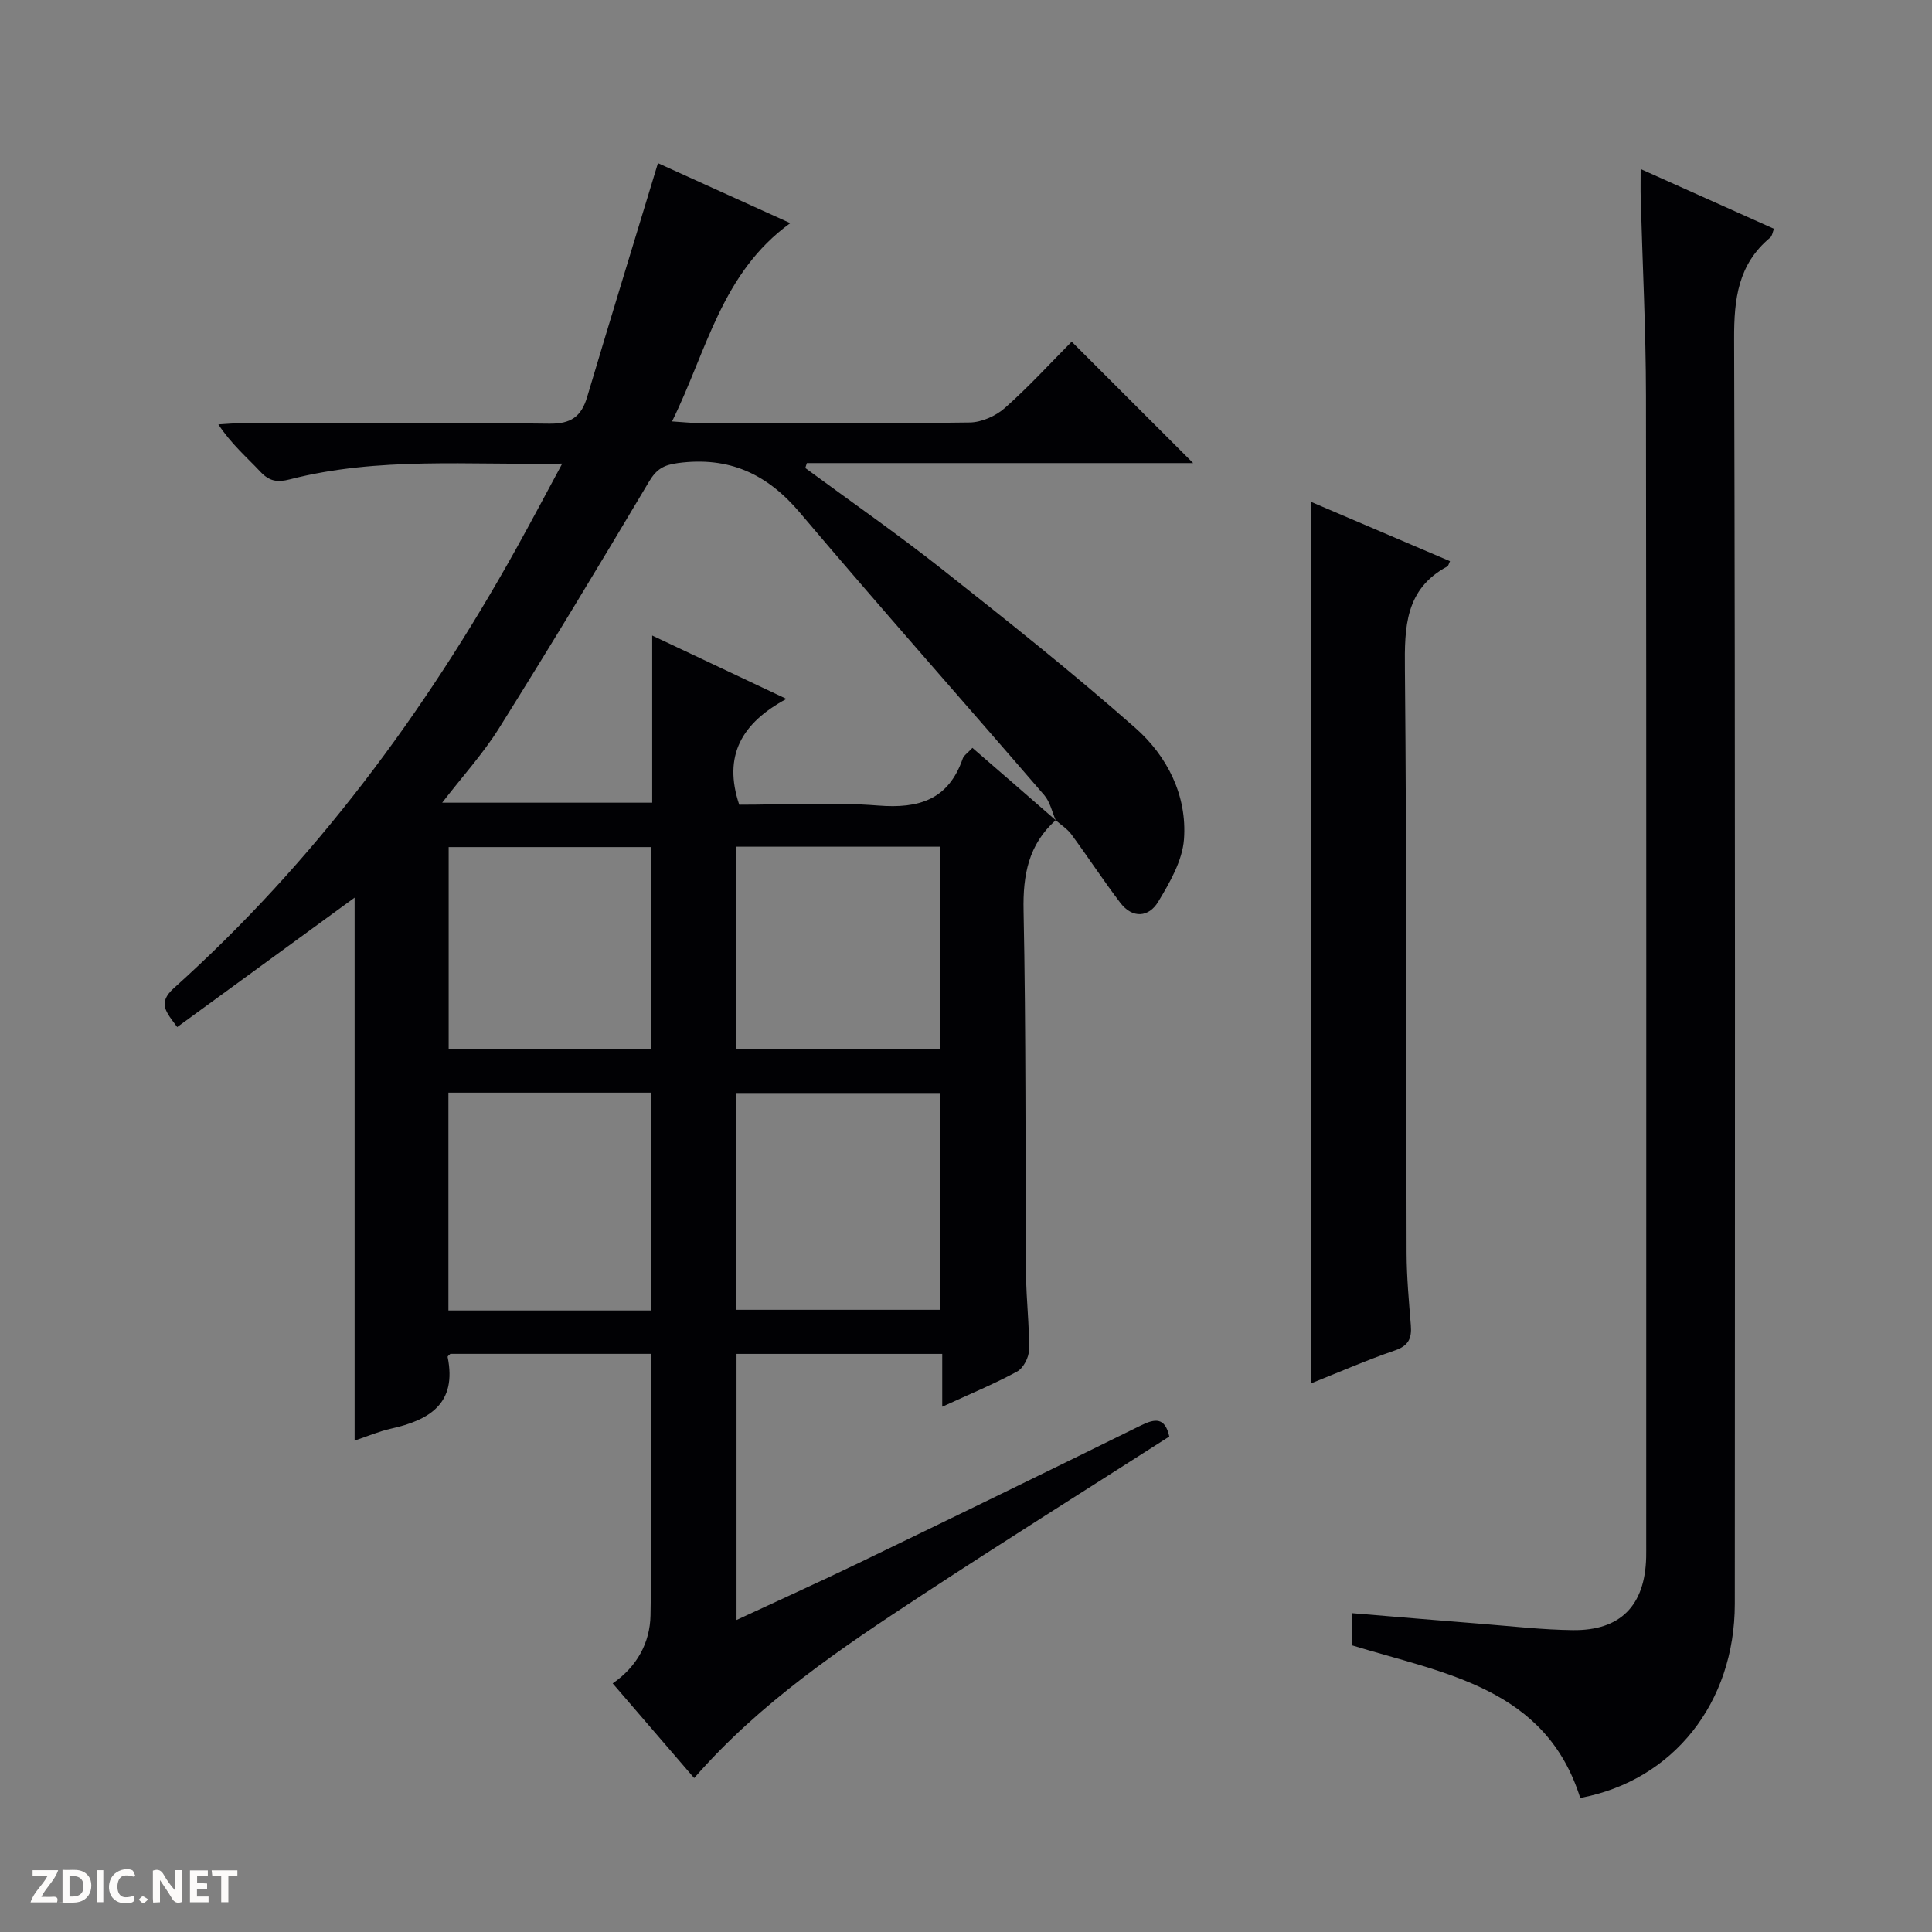 <svg enable-background="new 0 0 400 400" viewBox="0 0 400 400" xmlns="http://www.w3.org/2000/svg"><rect x="0" y="0" width="400" height="400" fill="#808080" stroke="none"/><g fill="#fcfbfa"><path d="m37.59 393.81c-.92.31-1.52.05-2-.78-.7-1.2-1.52-2.34-2.47-3.78v4.59c-.55.03-.95.05-1.41.07-.03-.37-.06-.64-.06-.91 0-1.91 0-3.81 0-5.7 1.13-.41 1.77-.03 2.29.91.62 1.11 1.38 2.14 2.31 3.19v-4.2h1.35v6.61z"/><path d="m12.94 393.88v-6.75c1.9.19 3.93-.54 5.37 1.29.8 1.01.78 2.88.03 3.97-1.37 1.97-3.4 1.51-6.4 1.49m2.45-1.22c2.04.12 2.92-.58 2.89-2.21-.03-1.51-.98-2.19-2.89-2z"/><path d="m11.81 393.87h-5.49c.68-2.18 2.47-3.48 3.51-5.45h-3.08v-1.21h5.29c-.71 2.13-2.44 3.48-3.47 5.51.86 0 1.63.04 2.39-.01.79-.05 1.14.21.85 1.16"/><path d="m39.33 393.86v-6.61h3.7v1.07h-2.22v1.52c.68.04 1.34.09 2.07.13v1.07c-.72.05-1.38.09-2.1.14v1.48h2.4v1.19h-3.85z"/><path d="m27.71 388.56c-1.15-.3-2.46-.61-3.1.64-.37.73-.41 1.93-.06 2.67.63 1.35 1.99.93 3.17.68.35.94-.01 1.32-.93 1.46-1.62.25-3.05-.27-3.76-1.48-.73-1.24-.6-3.03.31-4.17.88-1.11 2.71-1.7 4-1.16.32.13.44.74.65 1.12-.1.08-.19.16-.28.24"/><path d="m49.15 387.24v1.07c-.59.02-1.17.05-1.87.08v5.44h-1.48v-5.44h-1.85c-.05-.4-.08-.73-.13-1.15z"/><path d="m20.06 387.21h1.33v6.62h-1.33z"/><path d="m30.68 393.25c-.39.38-.8.79-1.05.76-.32-.05-.6-.45-.9-.7.26-.24.51-.64.8-.67.29-.04.62.3 1.15.61"/></g><path d="m218.57 169.81c-5.63 5.05-6.81 11.33-6.65 18.75.51 25.15.34 50.32.52 75.48.04 5.15.69 10.3.61 15.44-.02 1.55-1.18 3.79-2.48 4.49-4.79 2.6-9.86 4.69-15.49 7.28 0-3.92 0-7.28 0-10.94-14.44 0-28.35 0-42.59 0v55.09c8.74-4.07 17.15-7.86 25.45-11.87 19.46-9.4 38.89-18.86 58.28-28.41 2.96-1.46 4.99-1.69 5.87 2.3-17.02 10.89-34.18 21.65-51.12 32.77-16.82 11.04-33.56 22.24-47.25 37.94-5.77-6.7-11.27-13.09-16.87-19.6 5.07-3.48 7.72-8.47 7.83-14.07.34-17.95.13-35.92.13-54.16-13.99 0-27.75 0-41.57 0-.17.19-.6.47-.56.66 1.96 9.61-3.73 13.05-11.73 14.83-2.54.57-4.97 1.62-7.53 2.47 0-37.71 0-74.95 0-112.41-12.11 8.83-24.35 17.77-36.73 26.79-2.26-3.07-4.16-4.94-.7-8.05 29.04-26.08 51.95-56.99 70.87-90.97 3.12-5.61 6.12-11.29 9.54-17.63-19.45.32-38.11-1.45-56.4 3.26-2.6.67-4.24.39-6.08-1.57-2.84-3.03-6.03-5.73-8.71-9.81 1.67-.09 3.34-.26 5.01-.26 21.17-.02 42.33-.16 63.49.11 4.46.06 6.64-1.44 7.85-5.52 4.78-16.05 9.7-32.06 14.66-48.42 8.52 3.86 17.69 8.02 27.4 12.42-14.24 10.3-17.26 26.39-24.48 41.05 2.44.15 4.03.34 5.63.34 18.67.02 37.33.13 55.99-.12 2.48-.03 5.43-1.35 7.31-3.02 4.97-4.41 9.48-9.35 13.81-13.71 8.47 8.47 16.78 16.77 25.15 25.14-26.35 0-53.17 0-79.98 0-.11.34-.21.68-.32 1.02 9.43 6.94 19.06 13.64 28.24 20.89 13.57 10.72 27.14 21.5 40.1 32.93 6.6 5.83 10.73 13.97 10.06 23.05-.33 4.44-2.94 8.96-5.34 12.94-1.94 3.22-5.32 3.52-7.85.2-3.51-4.62-6.69-9.49-10.13-14.17-.84-1.14-2.14-1.95-3.23-2.91-.77-1.75-1.18-3.81-2.37-5.19-16.83-19.53-33.95-38.82-50.6-58.5-6.82-8.07-14.7-11.66-25.23-10.27-3.03.4-4.48 1.29-6.02 3.87-10.19 17.13-20.5 34.2-31.08 51.09-3.3 5.26-7.55 9.93-11.73 15.36h43.48c0-11.54 0-22.65 0-34.61 9.33 4.41 18.08 8.54 27.79 13.12-9.2 4.96-13.19 11.72-9.77 21.91 9.52 0 19.2-.58 28.78.17 8.44.67 14.54-1.21 17.49-9.71.23-.67 1.01-1.15 2.01-2.23 5.93 5.12 11.58 10.04 17.24 14.97zm-125.73 56.41v45.1h41.89c0-15.14 0-30.01 0-45.1-14.02 0-27.78 0-41.89 0zm59.59.07v44.89h42.23c0-15.18 0-29.95 0-44.89-14.19 0-28.08 0-42.23 0zm-17.62-50.91c-14.31 0-28.16 0-41.92 0v41.9h41.92c0-14.08 0-27.84 0-41.9zm17.6 41.77h42.23c0-14.2 0-27.96 0-41.85-14.19 0-28.09 0-42.23 0z" fill="#010104"/><path d="m339.68 35c9.59 4.3 18.49 8.29 27.6 12.37-.29.71-.36 1.47-.78 1.82-6.64 5.52-7.5 12.68-7.47 20.92.25 87.32.17 174.65.14 261.97-.01 20.41-12.68 36.55-32 40.17-7.15-22.77-27.99-25.72-47.25-31.6 0-2.02 0-4.09 0-6.66 9.23.76 18.27 1.54 27.32 2.25 6.12.49 12.25 1.19 18.38 1.26 9.89.13 14.96-5.1 15.2-15.07.02-1 .01-2 .01-3 0-79.16.05-158.32-.05-237.48-.02-13.64-.72-27.29-1.09-40.93-.05-1.75-.01-3.52-.01-6.02z" fill="#010104"/><path d="m271.47 286.4c0-61.2 0-121.6 0-182.48 9.58 4.09 19.15 8.18 28.74 12.27-.27.53-.33.97-.57 1.09-8.74 4.7-8.86 12.56-8.77 21.24.38 40.32.23 80.64.35 120.96.02 4.98.48 9.96.88 14.93.21 2.66-.46 4.21-3.29 5.18-5.77 1.97-11.37 4.43-17.34 6.81z" fill="#010104"/></svg>